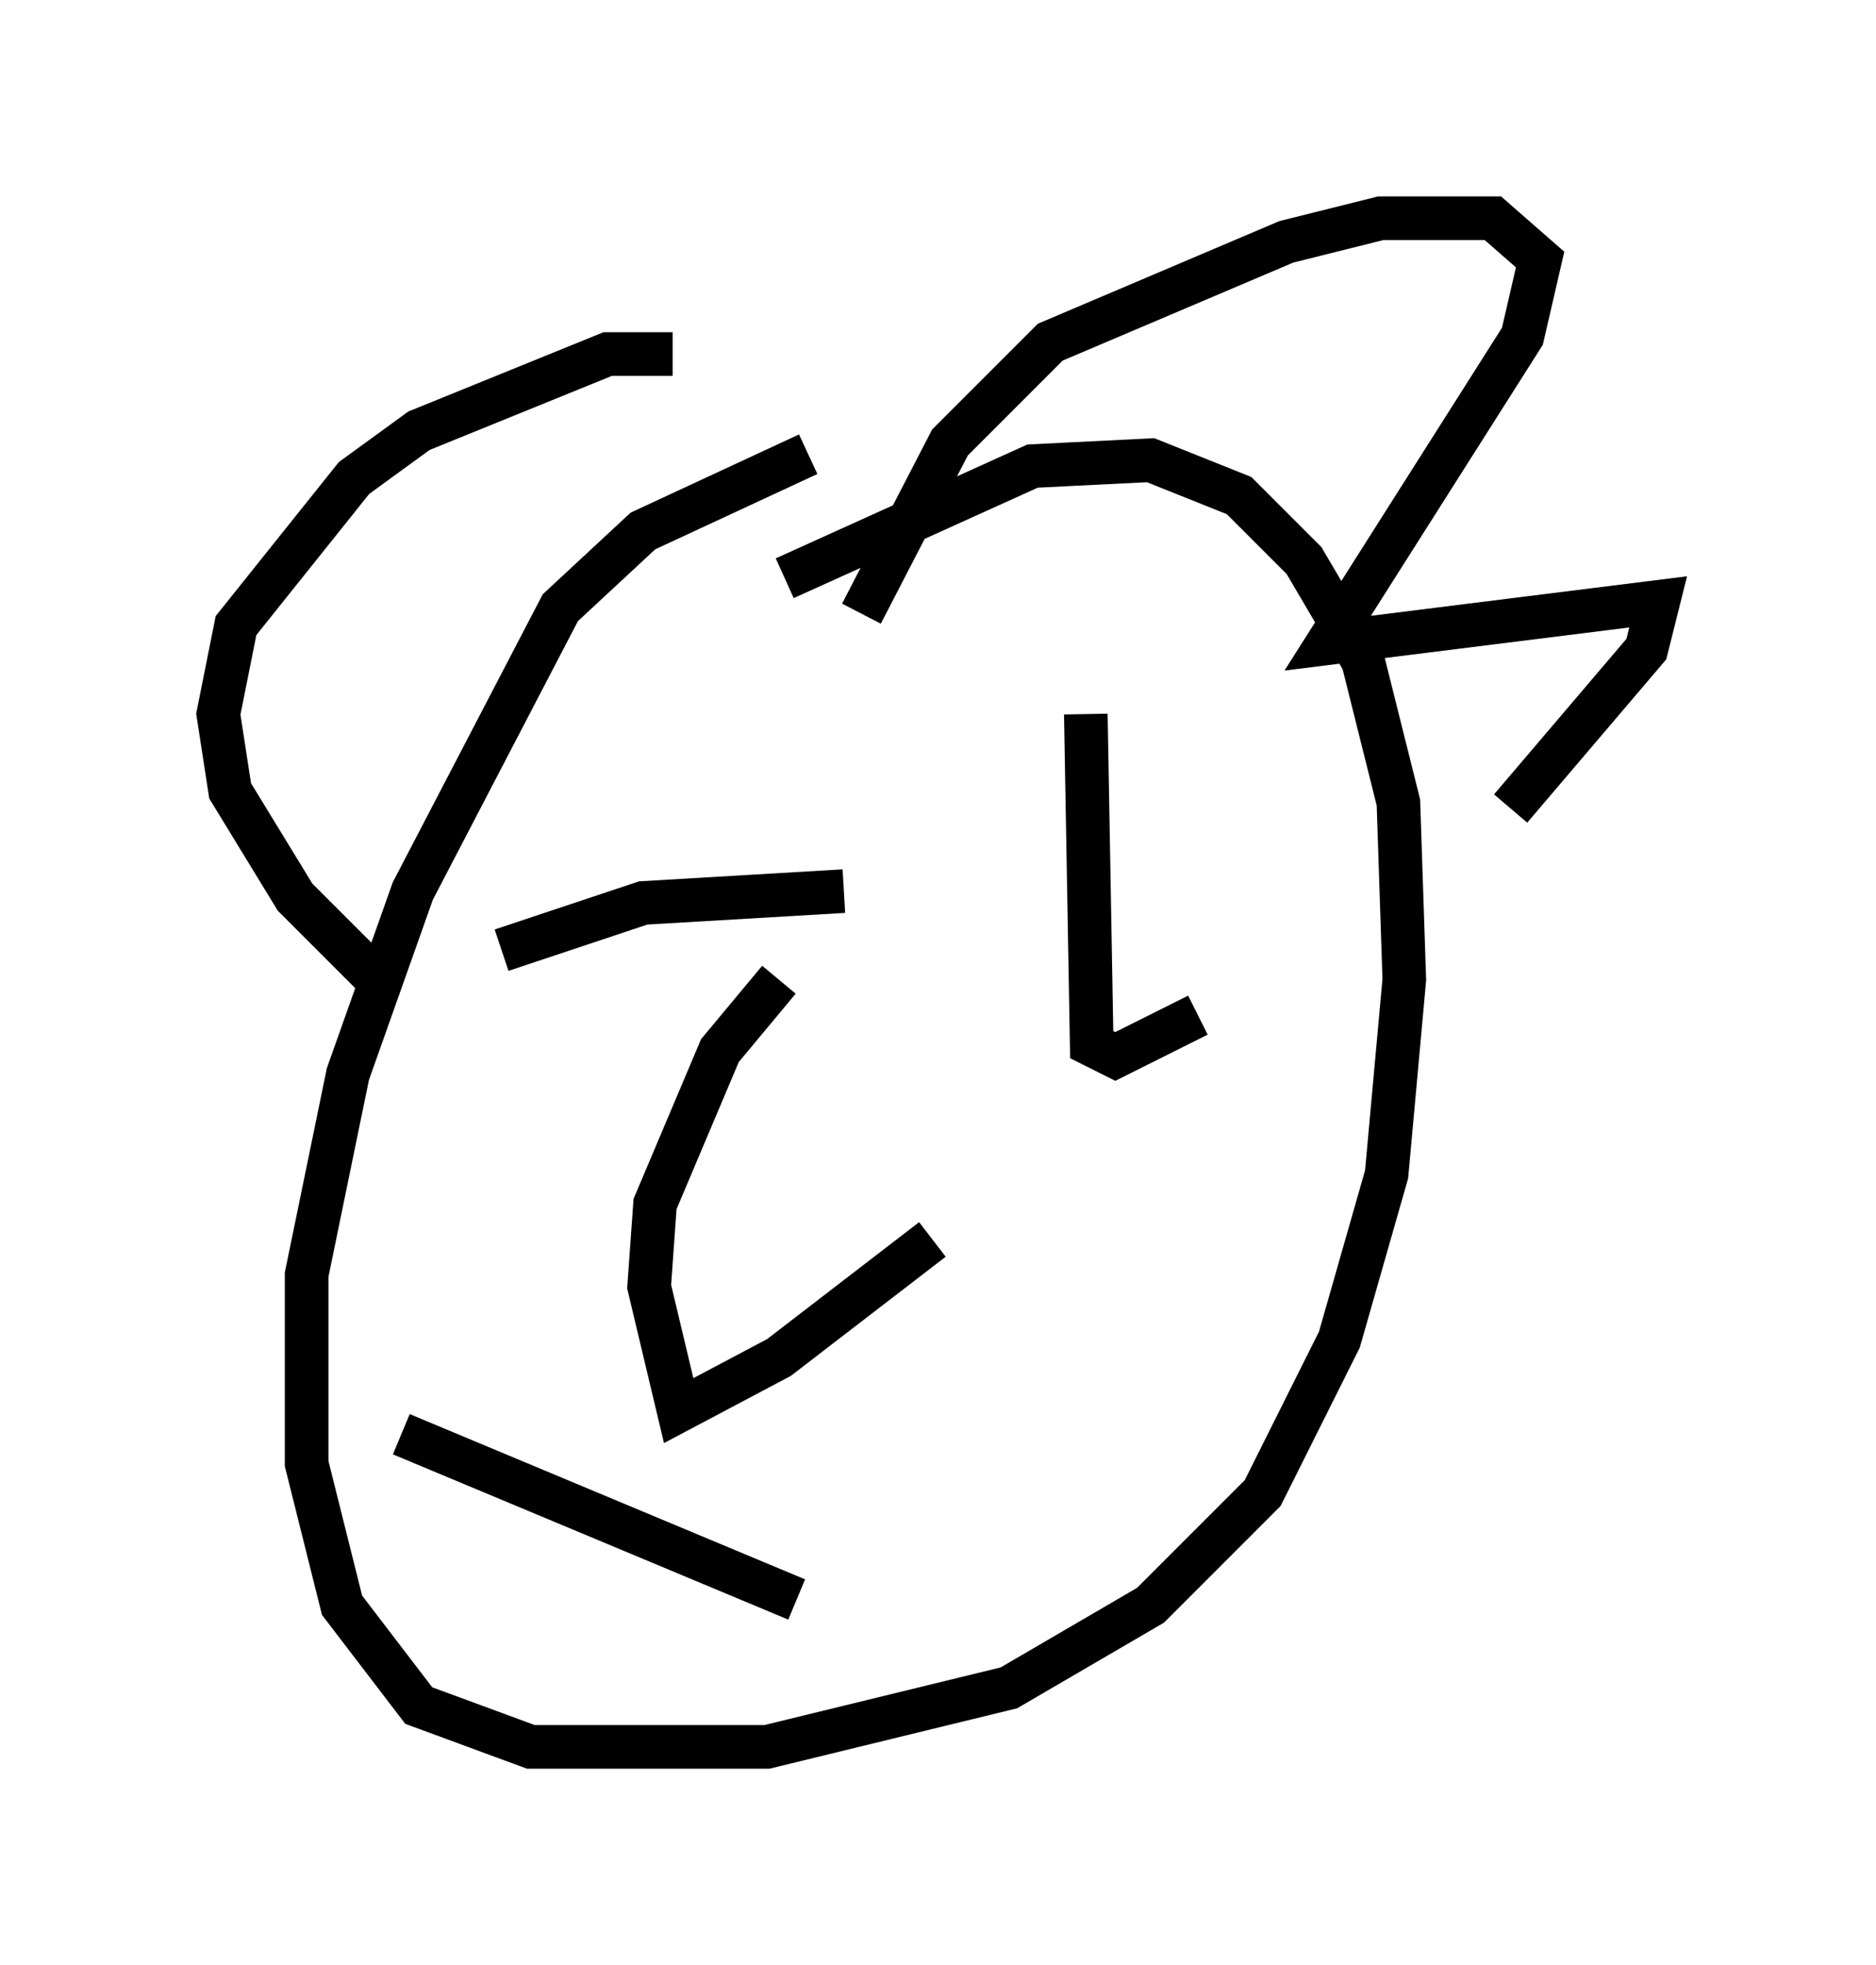 <?xml version="1.0" encoding="utf-8" ?>
<svg baseProfile="full" height="45.047" version="1.1" width="43.017" xmlns="http://www.w3.org/2000/svg" xmlns:ev="http://www.w3.org/2001/xml-events" xmlns:xlink="http://www.w3.org/1999/xlink"><defs /><rect fill="white" height="45.047" width="43.017" x="0" y="0" /><path d="M19.479, 10.413 m-0.947, 0.0 l-3.789, 1.759 -1.894, 1.759 l-3.383, 6.495 -1.488, 4.195 l-0.947, 4.601 0.0, 4.33 l0.812, 3.248 1.759, 2.3 l2.571, 0.947 5.413, 0.0 l5.548, -1.353 3.248, -1.894 l2.571, -2.571 1.759, -3.518 l1.083, -3.789 0.406, -4.465 l-0.135, -4.059 -0.812, -3.248 l-1.353, -2.3 -1.488, -1.488 l-2.03, -0.812 -2.706, 0.135 l-5.683, 2.571 m1.759, 0.812 l2.03, -3.924 2.3, -2.3 l5.413, -2.3 2.165, -0.541 l2.571, 0.0 1.083, 0.947 l-0.406, 1.759 -4.465, 7.036 l7.578, -0.947 -0.271, 1.083 l-3.112, 3.654 m-19.215, -10.419 l-1.488, 0.0 -4.33, 1.759 l-1.488, 1.083 -2.706, 3.383 l-0.406, 2.03 0.271, 1.759 l1.488, 2.436 1.894, 1.894 m2.842, -0.677 l3.248, -1.083 4.601, -0.271 m5.548, -4.059 l0.135, 7.578 0.541, 0.271 l1.894, -0.947 m-9.607, -0.812 l-1.353, 1.624 -1.488, 3.518 l-0.135, 1.894 0.677, 2.842 l2.3, -1.218 3.518, -2.706 m-12.178, 4.465 l9.066, 3.789 " fill="none" stroke="black" stroke-width="1" /></svg>